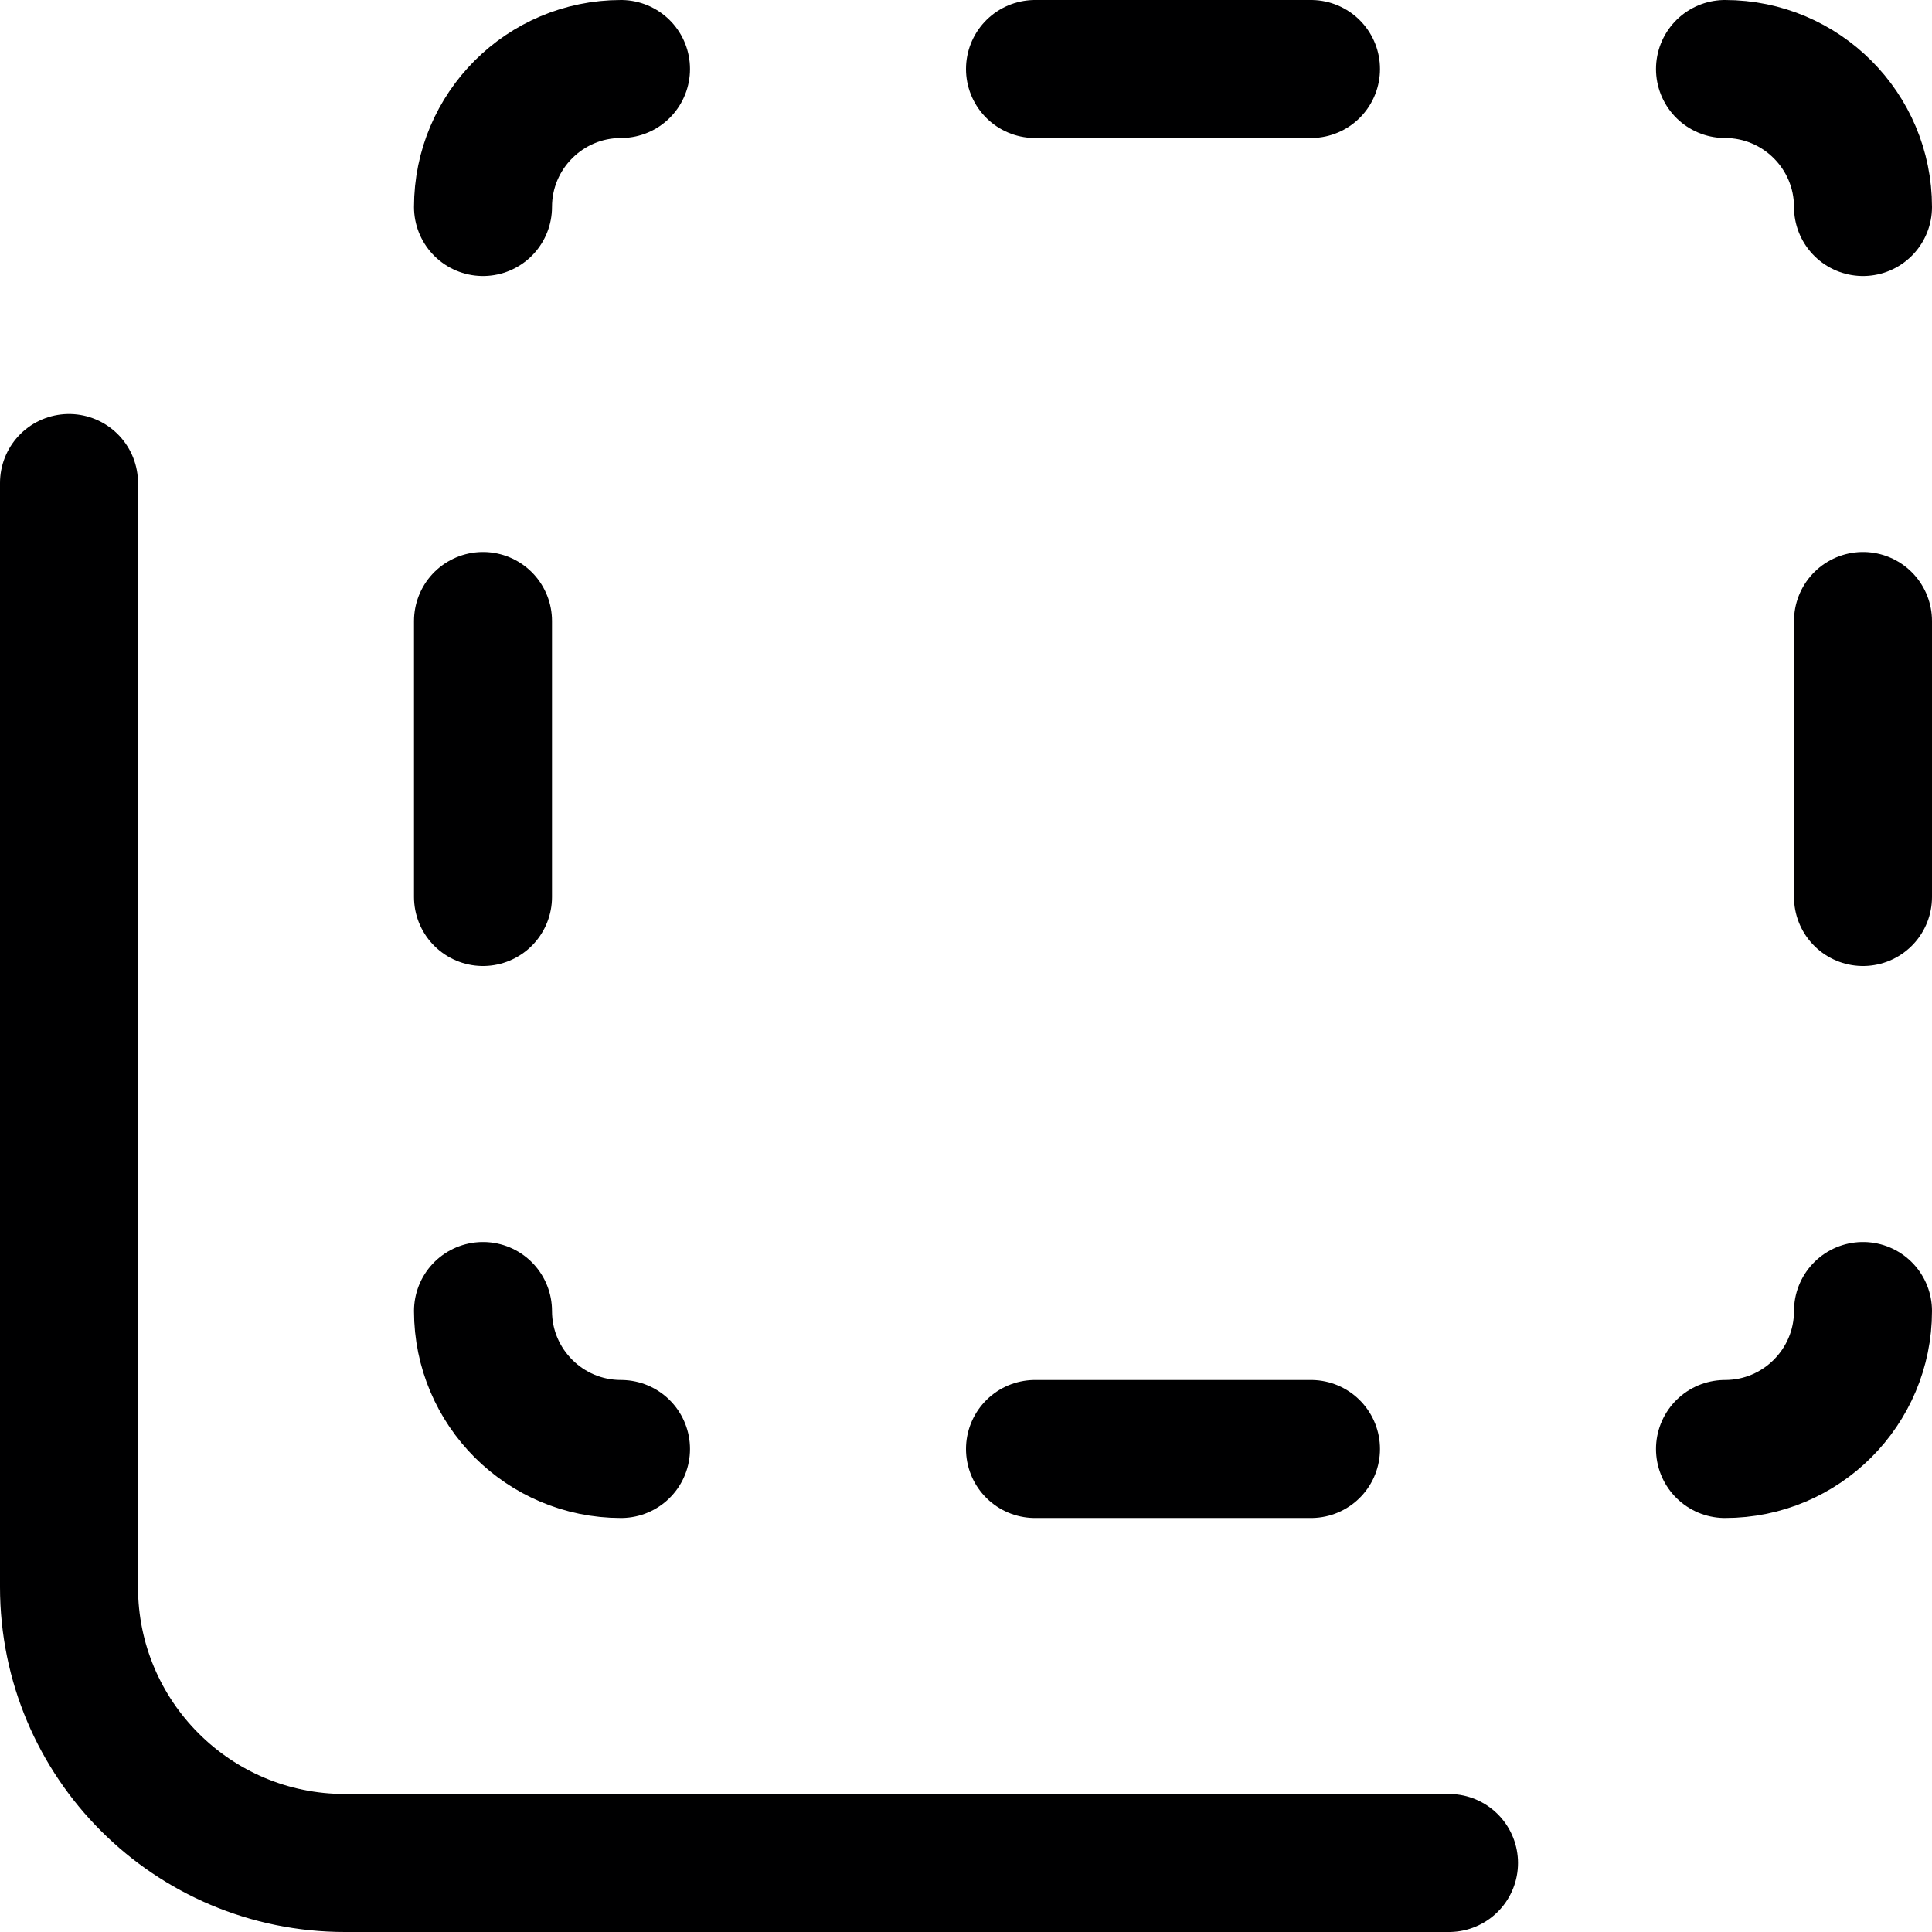 <svg xmlns="http://www.w3.org/2000/svg" width="14" height="14" viewBox="0 0 14 14"><g fill="none" fill-rule="evenodd" stroke-linecap="round" stroke-linejoin="round"><path stroke="#000001" d="M3.5 9.5C3.5 10.052 3.948 10.5 4.5 10.5M4.5.5C3.948.5 3.5.948 3.5 1.5M13.5 1.5C13.5.948 13.052.5 12.5.5M12.5 10.5C13.052 10.5 13.5 10.052 13.5 9.5"/><path stroke="#000001" d="M10.5,13.5 L2.5,13.5 C1.395,13.5 0.5,12.605 0.5,11.5 L0.5,3.5"/><line x1="7.5" x2="9.5" y1=".5" y2=".5" stroke="#000001"/><line x1="7.5" x2="9.5" y1="10.5" y2="10.5" stroke="#000001"/><line x1="13.5" x2="13.5" y1="4.5" y2="6.5" stroke="#000001"/><line x1="3.5" x2="3.5" y1="4.5" y2="6.5" stroke="#000001"/></g></svg>
